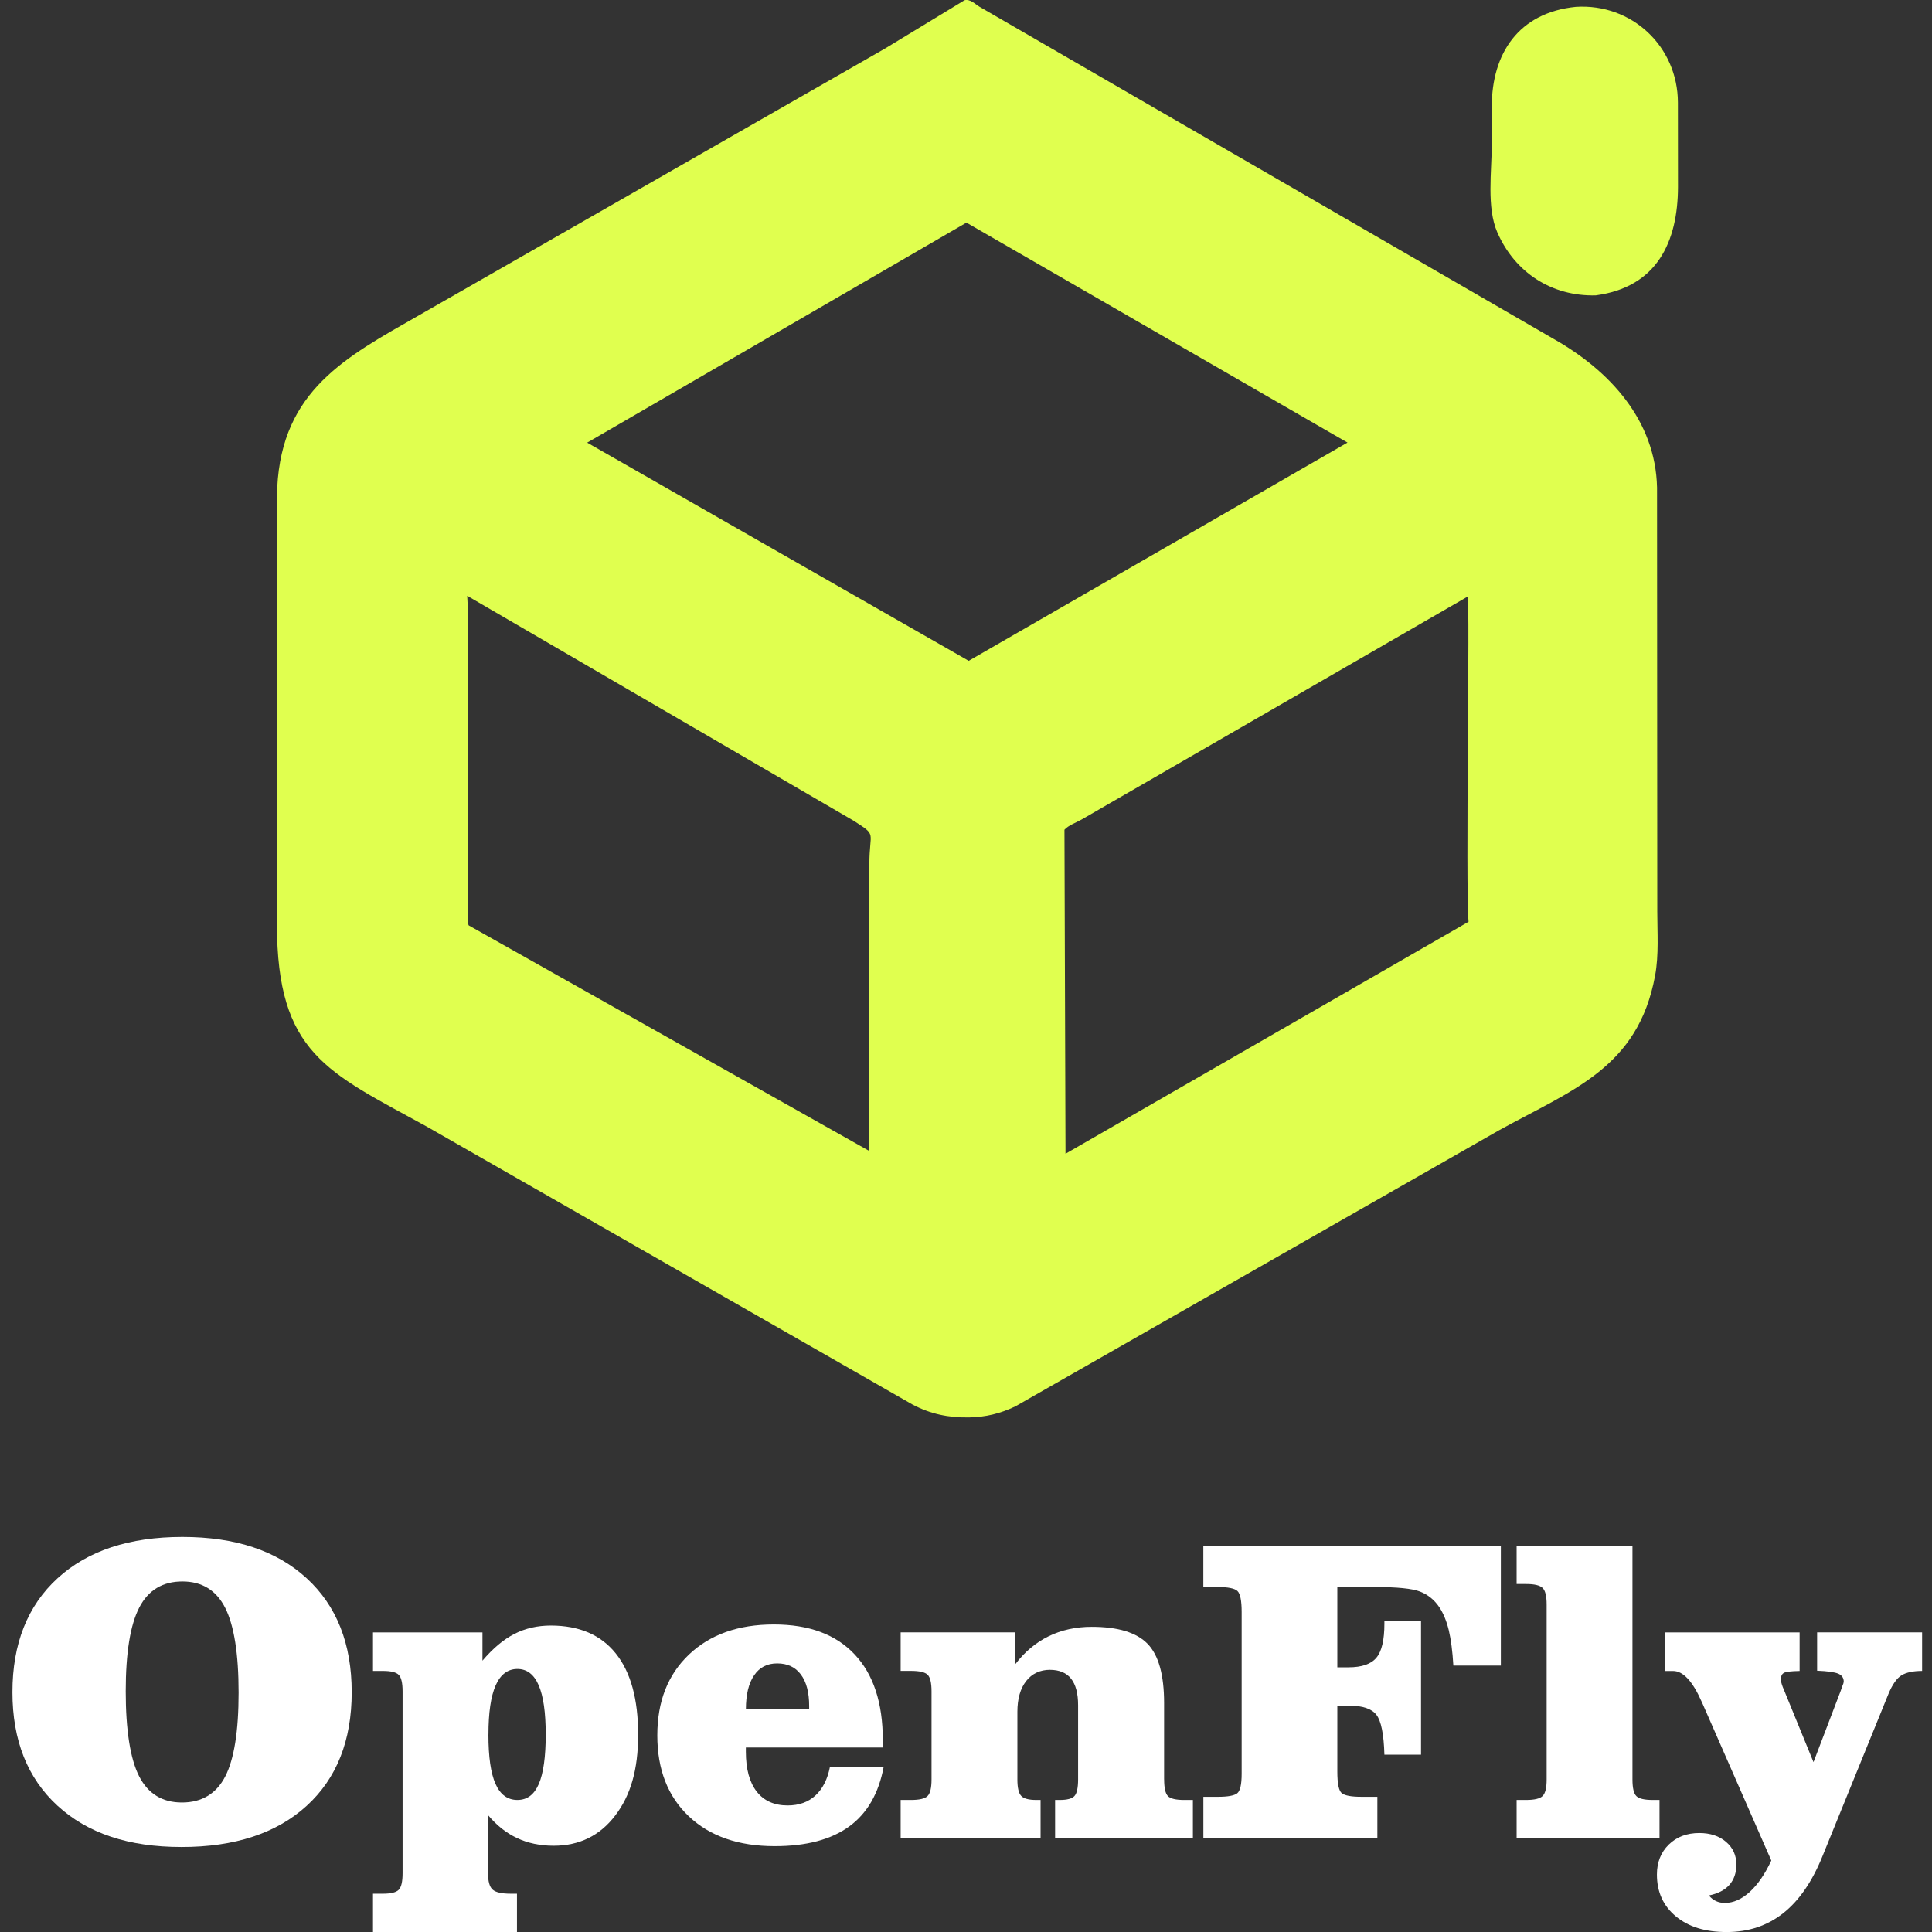 <?xml version="1.0" encoding="UTF-8"?>
<svg id="Layer_1" data-name="Layer 1" xmlns="http://www.w3.org/2000/svg" viewBox="0 0 500 500">
  <rect x="0" y="0" width="500" height="500" fill="#333333" stroke="none"/>
  <defs>
    <style>
      .cls-1 {
        fill: #fff;
      }

      .cls-2 {
        fill: #e0ff4f;
      }
    </style>
  </defs>
  <path class="cls-2" d="M250.77,366.83c-5.3,.08-9.87-.85-14.59-3.32l-125.89-72.04c-25.59-14.07-38.6-18.82-38.62-52.31l.08-113c1.26-25.09,17.68-33.72,36.53-44.47L229.16,12.49,249.63,.05c1.53-.33,2.64,.96,3.9,1.72l148.55,85.94c14.49,8.19,26.37,21.05,26.76,38.45l.06,109.71c0,5.42,.43,11.26-.56,16.6-4.43,23.93-21.38,29.55-40.45,40.08l-125.1,71.41c-3.94,1.88-7.64,2.78-12.02,2.87Zm-.66-309.21l-98.15,56.94,98.74,56.46,98.03-56.48-98.61-56.92ZM120.91,154.19c.52,8.04,.15,16.25,.16,24.32l.04,56.89c0,.99-.26,3.3,.19,4.09l103.53,58.3,.16-74.14c0-8.67,2.12-7.25-4.01-11.21l-100.07-58.25Zm258.91,.21l-99.88,57.68c-1.37,.79-3.45,1.5-4.46,2.65l.27,83.86,104.31-60.04c-.82-8.79,.41-83.43-.24-84.15Z"/>
  <path class="cls-2" d="M413.03,76.44c-11.43,.31-20.96-5.89-25.52-16.29-2.83-6.45-1.44-15.81-1.44-22.79v-9.78c0-13.75,6.96-24.32,21.76-25.81,14.46-.92,26.37,10.22,26.41,24.76l.02,21.87c-.04,14.11-5.38,25.89-21.22,28.03Z"/>
  <g>
    <path class="cls-1" d="M3.22,437.94c0-12.53,3.89-22.36,11.68-29.49,7.79-7.13,18.55-10.69,32.3-10.69s24.39,3.56,32.16,10.69c7.77,7.13,11.66,16.96,11.66,29.49s-3.89,22.34-11.68,29.43c-7.79,7.09-18.57,10.64-32.35,10.64s-24.33-3.56-32.11-10.69c-7.77-7.13-11.66-16.92-11.66-29.38Zm43.98-28.66c-5.11,0-8.83,2.25-11.16,6.75-2.33,4.5-3.5,11.73-3.5,21.69s1.16,17.47,3.47,21.99,6.01,6.78,11.08,6.78,8.87-2.24,11.19-6.72c2.31-4.48,3.47-11.72,3.47-21.72s-1.16-17.38-3.47-21.94c-2.31-4.55-6.01-6.83-11.08-6.83Z"/>
    <path class="cls-1" d="M124.86,429.78c2.72-3.2,5.48-5.51,8.29-6.94s5.94-2.15,9.4-2.15c7.35,0,12.95,2.41,16.81,7.22,3.86,4.82,5.79,11.82,5.79,21s-1.98,15.77-5.95,20.97c-3.97,5.2-9.28,7.8-15.93,7.8-3.49,0-6.64-.66-9.45-1.98s-5.32-3.31-7.52-5.95v15.05c0,2.09,.39,3.5,1.18,4.22,.79,.72,2.36,1.07,4.71,1.07h1.6v9.92h-37.26v-9.92h2.59c2.06,0,3.42-.34,4.08-1.02s.99-2.1,.99-4.27v-47.07c0-2.17-.33-3.59-.99-4.27-.66-.68-2.02-1.02-4.08-1.02h-2.59v-9.98h28.33v7.33Zm1.54,19.13c0,5.77,.61,10.03,1.85,12.79,1.23,2.76,3.11,4.13,5.65,4.13s4.34-1.38,5.54-4.13c1.19-2.76,1.79-7.02,1.79-12.79s-.61-9.95-1.82-12.76c-1.21-2.81-3.05-4.22-5.51-4.22s-4.37,1.41-5.62,4.24c-1.25,2.83-1.87,7.08-1.87,12.73Z"/>
    <path class="cls-1" d="M228.7,457.23c-1.29,6.91-4.26,12.06-8.93,15.46-4.67,3.4-11.1,5.1-19.29,5.1-9.37,0-16.77-2.57-22.21-7.72-5.44-5.14-8.16-12.13-8.16-20.94s2.73-15.72,8.18-20.92c5.46-5.2,12.78-7.8,21.96-7.8s16.05,2.58,20.92,7.74c4.87,5.16,7.3,12.56,7.3,22.18v1.93h-35.44v1.1c0,4.48,.94,7.92,2.81,10.31,1.87,2.39,4.54,3.58,7.99,3.58,2.94,0,5.35-.86,7.22-2.59,1.87-1.73,3.12-4.21,3.75-7.44h13.89Zm-35.66-14.88h16.37v-.83c0-3.53-.72-6.25-2.15-8.16-1.43-1.91-3.47-2.87-6.12-2.87s-4.57,1.03-5.98,3.09c-1.41,2.06-2.12,4.98-2.12,8.76Z"/>
    <path class="cls-1" d="M301.28,460.54c0,2.2,.33,3.64,.99,4.3s2.06,.99,4.19,.99h2.26v9.92h-35.66v-9.92h1.21c1.91,0,3.18-.34,3.8-1.02,.62-.68,.94-2.1,.94-4.27v-19.24c0-3.05-.61-5.34-1.82-6.86-1.21-1.52-3.05-2.29-5.51-2.29s-4.61,.97-6.12,2.92c-1.51,1.95-2.26,4.59-2.26,7.94v17.53c0,2.13,.33,3.55,.99,4.24,.66,.7,1.96,1.05,3.91,1.05h1.1v9.92h-36.21v-9.92h2.7c2.17,0,3.59-.34,4.27-1.02,.68-.68,1.02-2.1,1.02-4.27v-22.82c0-2.2-.34-3.64-1.02-4.3-.68-.66-2.1-.99-4.27-.99h-2.7v-9.98h29.65v8.27c2.43-3.2,5.3-5.61,8.63-7.25,3.33-1.63,7.05-2.45,11.16-2.45,6.8,0,11.62,1.47,14.47,4.41,2.85,2.94,4.27,8.05,4.27,15.32v19.79Z"/>
    <path class="cls-1" d="M388.42,400.02v31.03h-12.29c-.22-3.71-.62-6.75-1.18-9.12-.57-2.37-1.39-4.36-2.45-5.98-1.29-1.91-2.95-3.26-4.99-4.05-2.04-.79-5.94-1.18-11.71-1.18h-9.7v20.78h2.92c3.42,0,5.81-.83,7.19-2.48,1.38-1.65,2.07-4.59,2.07-8.82v-.66h9.48v34.56h-9.48c-.15-5.29-.84-8.73-2.07-10.31-1.23-1.58-3.59-2.37-7.08-2.37h-3.03v17.09c0,3.12,.39,4.99,1.18,5.59s2.45,.91,4.99,.91h4.19v10.75h-45.03v-10.75h3.8c2.5,0,4.14-.29,4.93-.88,.79-.59,1.18-2.28,1.18-5.07v-41.89c0-2.94-.37-4.75-1.1-5.43-.74-.68-2.45-1.02-5.13-1.02h-3.69v-10.69h77Z"/>
    <path class="cls-1" d="M400.27,415.23c0-2.17-.35-3.59-1.05-4.27-.7-.68-2.11-1.02-4.24-1.02h-2.48v-9.92h29.98v60.52c0,2.2,.34,3.64,1.02,4.3s2.09,.99,4.22,.99h1.76v9.92h-36.98v-9.92h2.48c2.13,0,3.55-.34,4.24-1.02,.7-.68,1.05-2.1,1.05-4.27v-45.31Z"/>
    <path class="cls-1" d="M476.44,437.39c.07-.22,.18-.53,.33-.94,.26-.62,.39-1.03,.39-1.21,0-.99-.47-1.69-1.41-2.09-.94-.4-2.76-.66-5.48-.77v-9.92h27.17v9.98c-2.31,0-4.09,.38-5.32,1.13-1.23,.75-2.36,2.36-3.39,4.82l-17.03,41.89c-2.68,6.65-6.08,11.6-10.2,14.85s-8.98,4.88-14.61,4.88-9.9-1.35-13.17-4.05c-3.27-2.7-4.91-6.31-4.91-10.83,0-3.16,1.02-5.74,3.06-7.74s4.68-3,7.91-3c2.83,0,5.13,.76,6.92,2.29,1.78,1.52,2.67,3.48,2.67,5.87,0,2.13-.6,3.88-1.79,5.24s-2.97,2.28-5.32,2.76c.55,.66,1.17,1.15,1.85,1.46s1.44,.47,2.29,.47c2.2,0,4.34-.95,6.42-2.84s3.94-4.6,5.59-8.13l-17.75-40.51-.33-.72c-2.31-5.22-4.76-7.83-7.33-7.83h-2.04v-9.98h34.78v9.98c-2.2,.04-3.56,.2-4.08,.5-.51,.3-.77,.83-.77,1.6,0,.55,.17,1.25,.5,2.09,.11,.26,.2,.48,.28,.66l7.66,18.74,7.11-18.63Z"/>
  </g>
</svg>